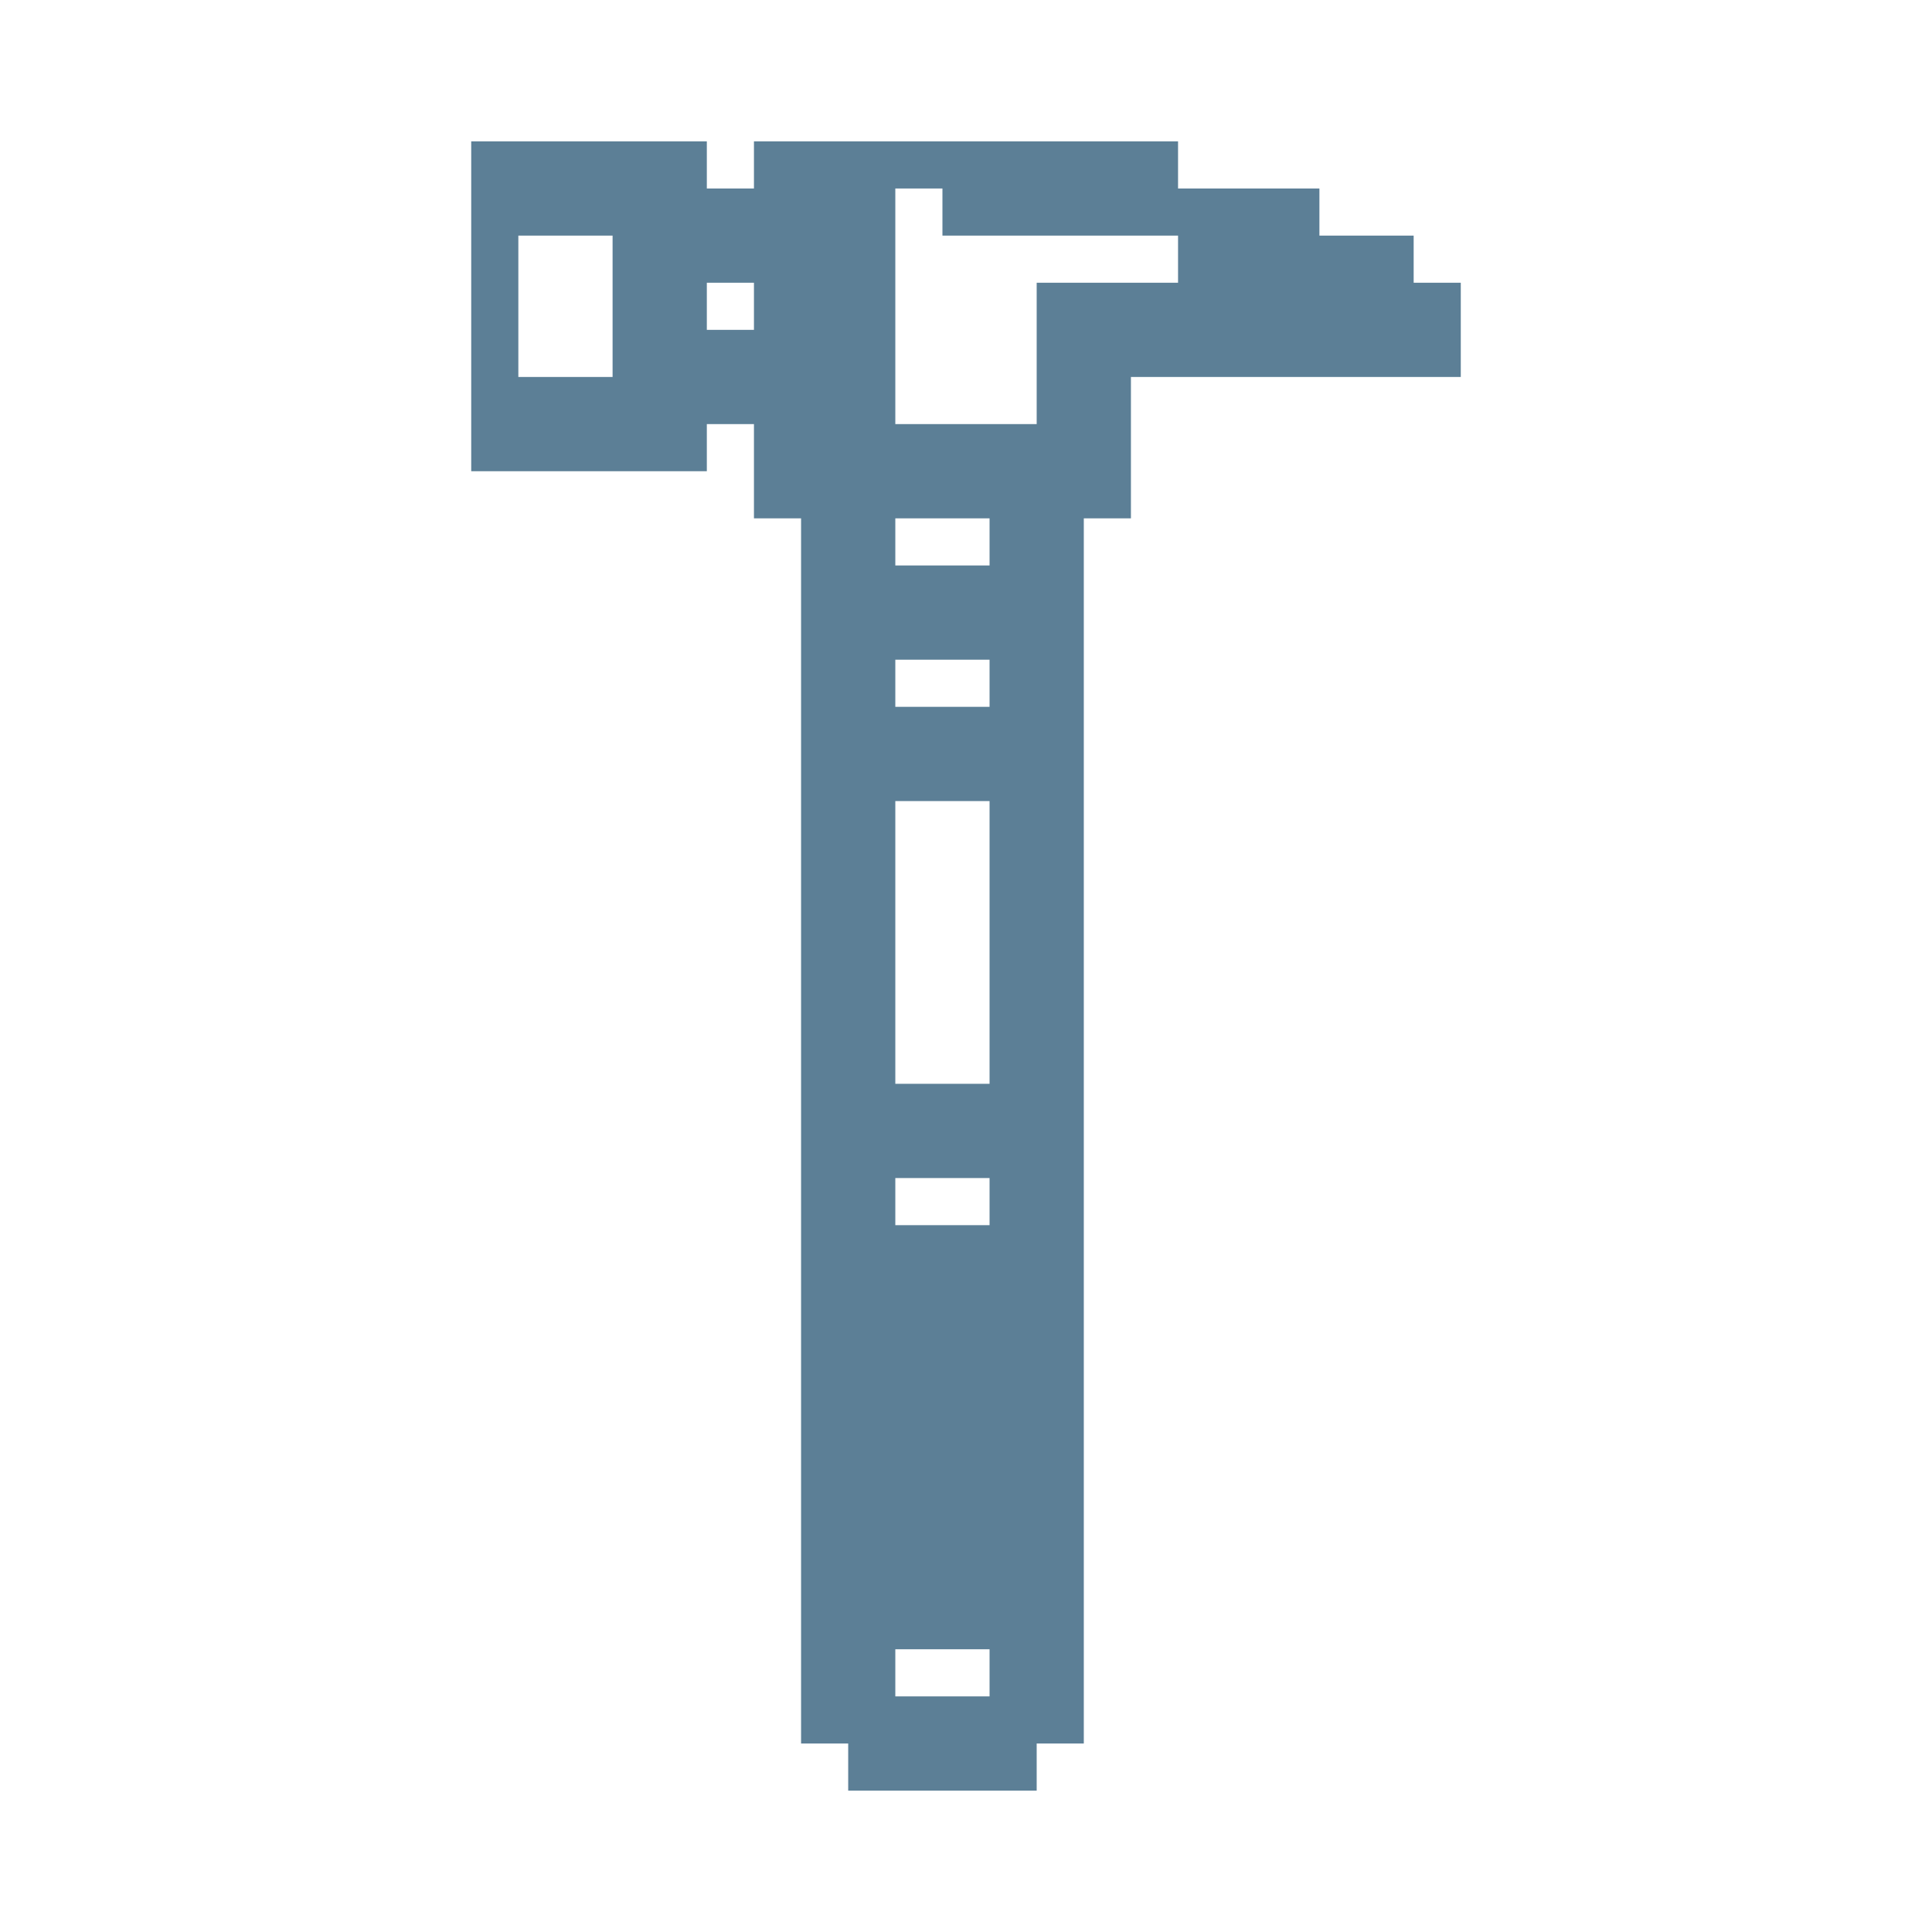 <svg xmlns="http://www.w3.org/2000/svg" width="41" height="41"><path d="M0,0 L5,0 L5,1 L6,1 L6,0 L15,0 L15,1 L18,1 L18,2 L20,2 L20,3 L21,3 L21,5 L14,5 L14,8 L13,8 L13,34 L12,34 L12,35 L8,35 L8,34 L7,34 L7,8 L6,8 L6,6 L5,6 L5,7 L0,7 Z M9,1 L9,6 L12,6 L12,3 L15,3 L15,2 L10,2 L10,1 Z M1,2 L1,5 L3,5 L3,2 Z M5,3 L5,4 L6,4 L6,3 Z M9,8 L9,9 L11,9 L11,8 Z M9,11 L9,12 L11,12 L11,11 Z M9,14 L9,20 L11,20 L11,14 Z M9,22 L9,23 L11,23 L11,22 Z M9,32 L9,33 L11,33 L11,32 Z " fill="#5C7F96" transform="translate(10,3)"></path></svg>